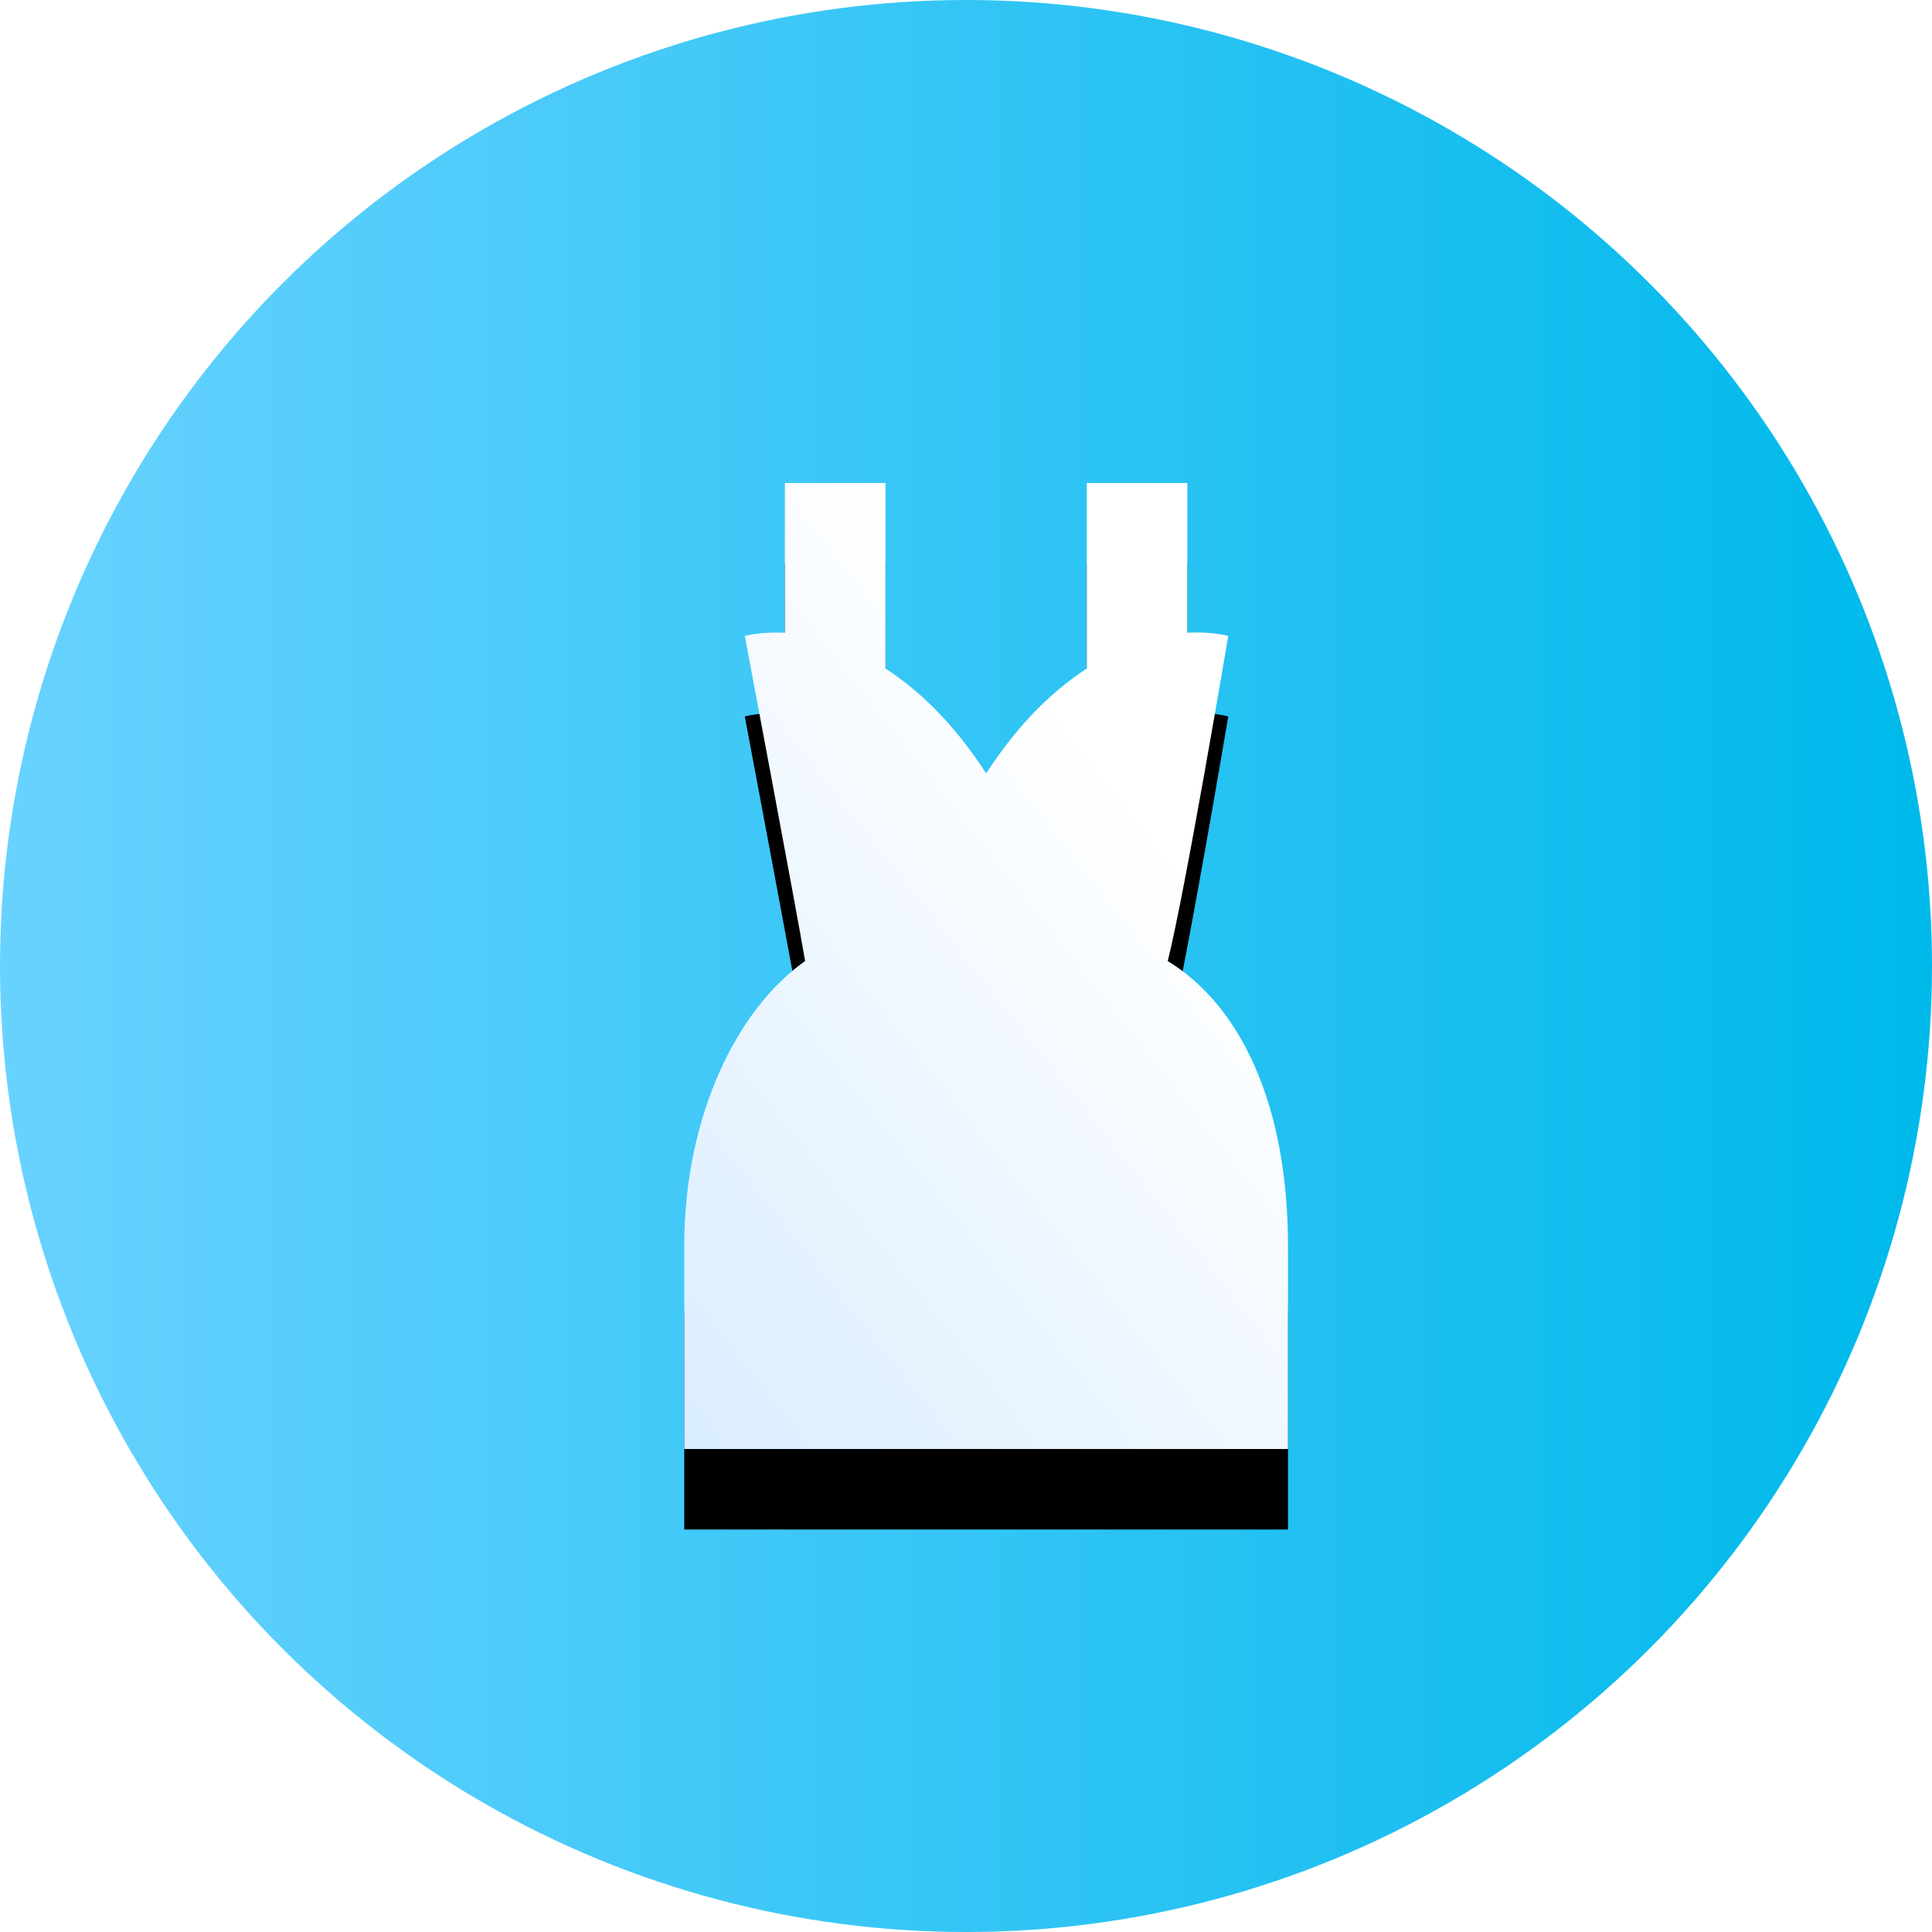 <svg xmlns="http://www.w3.org/2000/svg" xmlns:xlink="http://www.w3.org/1999/xlink" width="48" height="48" viewBox="0 0 48 48">
    <defs>
        <linearGradient id="a" x1="0%" x2="98.198%" y1="50%" y2="50%">
            <stop offset="0%" stop-color="#69D2FF"/>
            <stop offset="100%" stop-color="#00B9EB"/>
        </linearGradient>
        <linearGradient id="d" x1="-49.609%" x2="60.889%" y1="161.943%" y2="20.854%">
            <stop offset="0%" stop-color="#BCDFFF"/>
            <stop offset="100%" stop-color="#FFF"/>
        </linearGradient>
        <path id="c" d="M2.5 0v3.72c-.605-.03-.996.08-.996.08s1.255 6.65 1.499 8.077C1.348 13.04 0 15.676 0 18.952V24h15v-5.048c0-3.498-1.177-5.97-2.988-7.075.43-1.703 1.504-8.078 1.504-8.078s-.4-.113-1.016-.079V0H10v4.609c-.8.523-1.66 1.317-2.5 2.605C6.66 5.92 5.8 5.132 5 4.609V0H2.5z"/>
        <filter id="b" width="193.3%" height="158.3%" x="-46.7%" y="-20.8%" filterUnits="objectBoundingBox">
            <feOffset dy="2" in="SourceAlpha" result="shadowOffsetOuter1"/>
            <feGaussianBlur in="shadowOffsetOuter1" result="shadowBlurOuter1" stdDeviation="2"/>
            <feColorMatrix in="shadowBlurOuter1" values="0 0 0 0 0 0 0 0 0 0.69 0 0 0 0 0.922 0 0 0 1 0"/>
        </filter>
    </defs>
    <g fill="none" fill-rule="evenodd">
        <circle cx="24" cy="24" r="24" fill="url(#a)"/>
        <g fill-rule="nonzero" transform="translate(17 12)">
            <use fill="#000" filter="url(#b)" xlink:href="#c"/>
            <use fill="url(#d)" fill-rule="evenodd" xlink:href="#c"/>
        </g>
    </g>
</svg>
